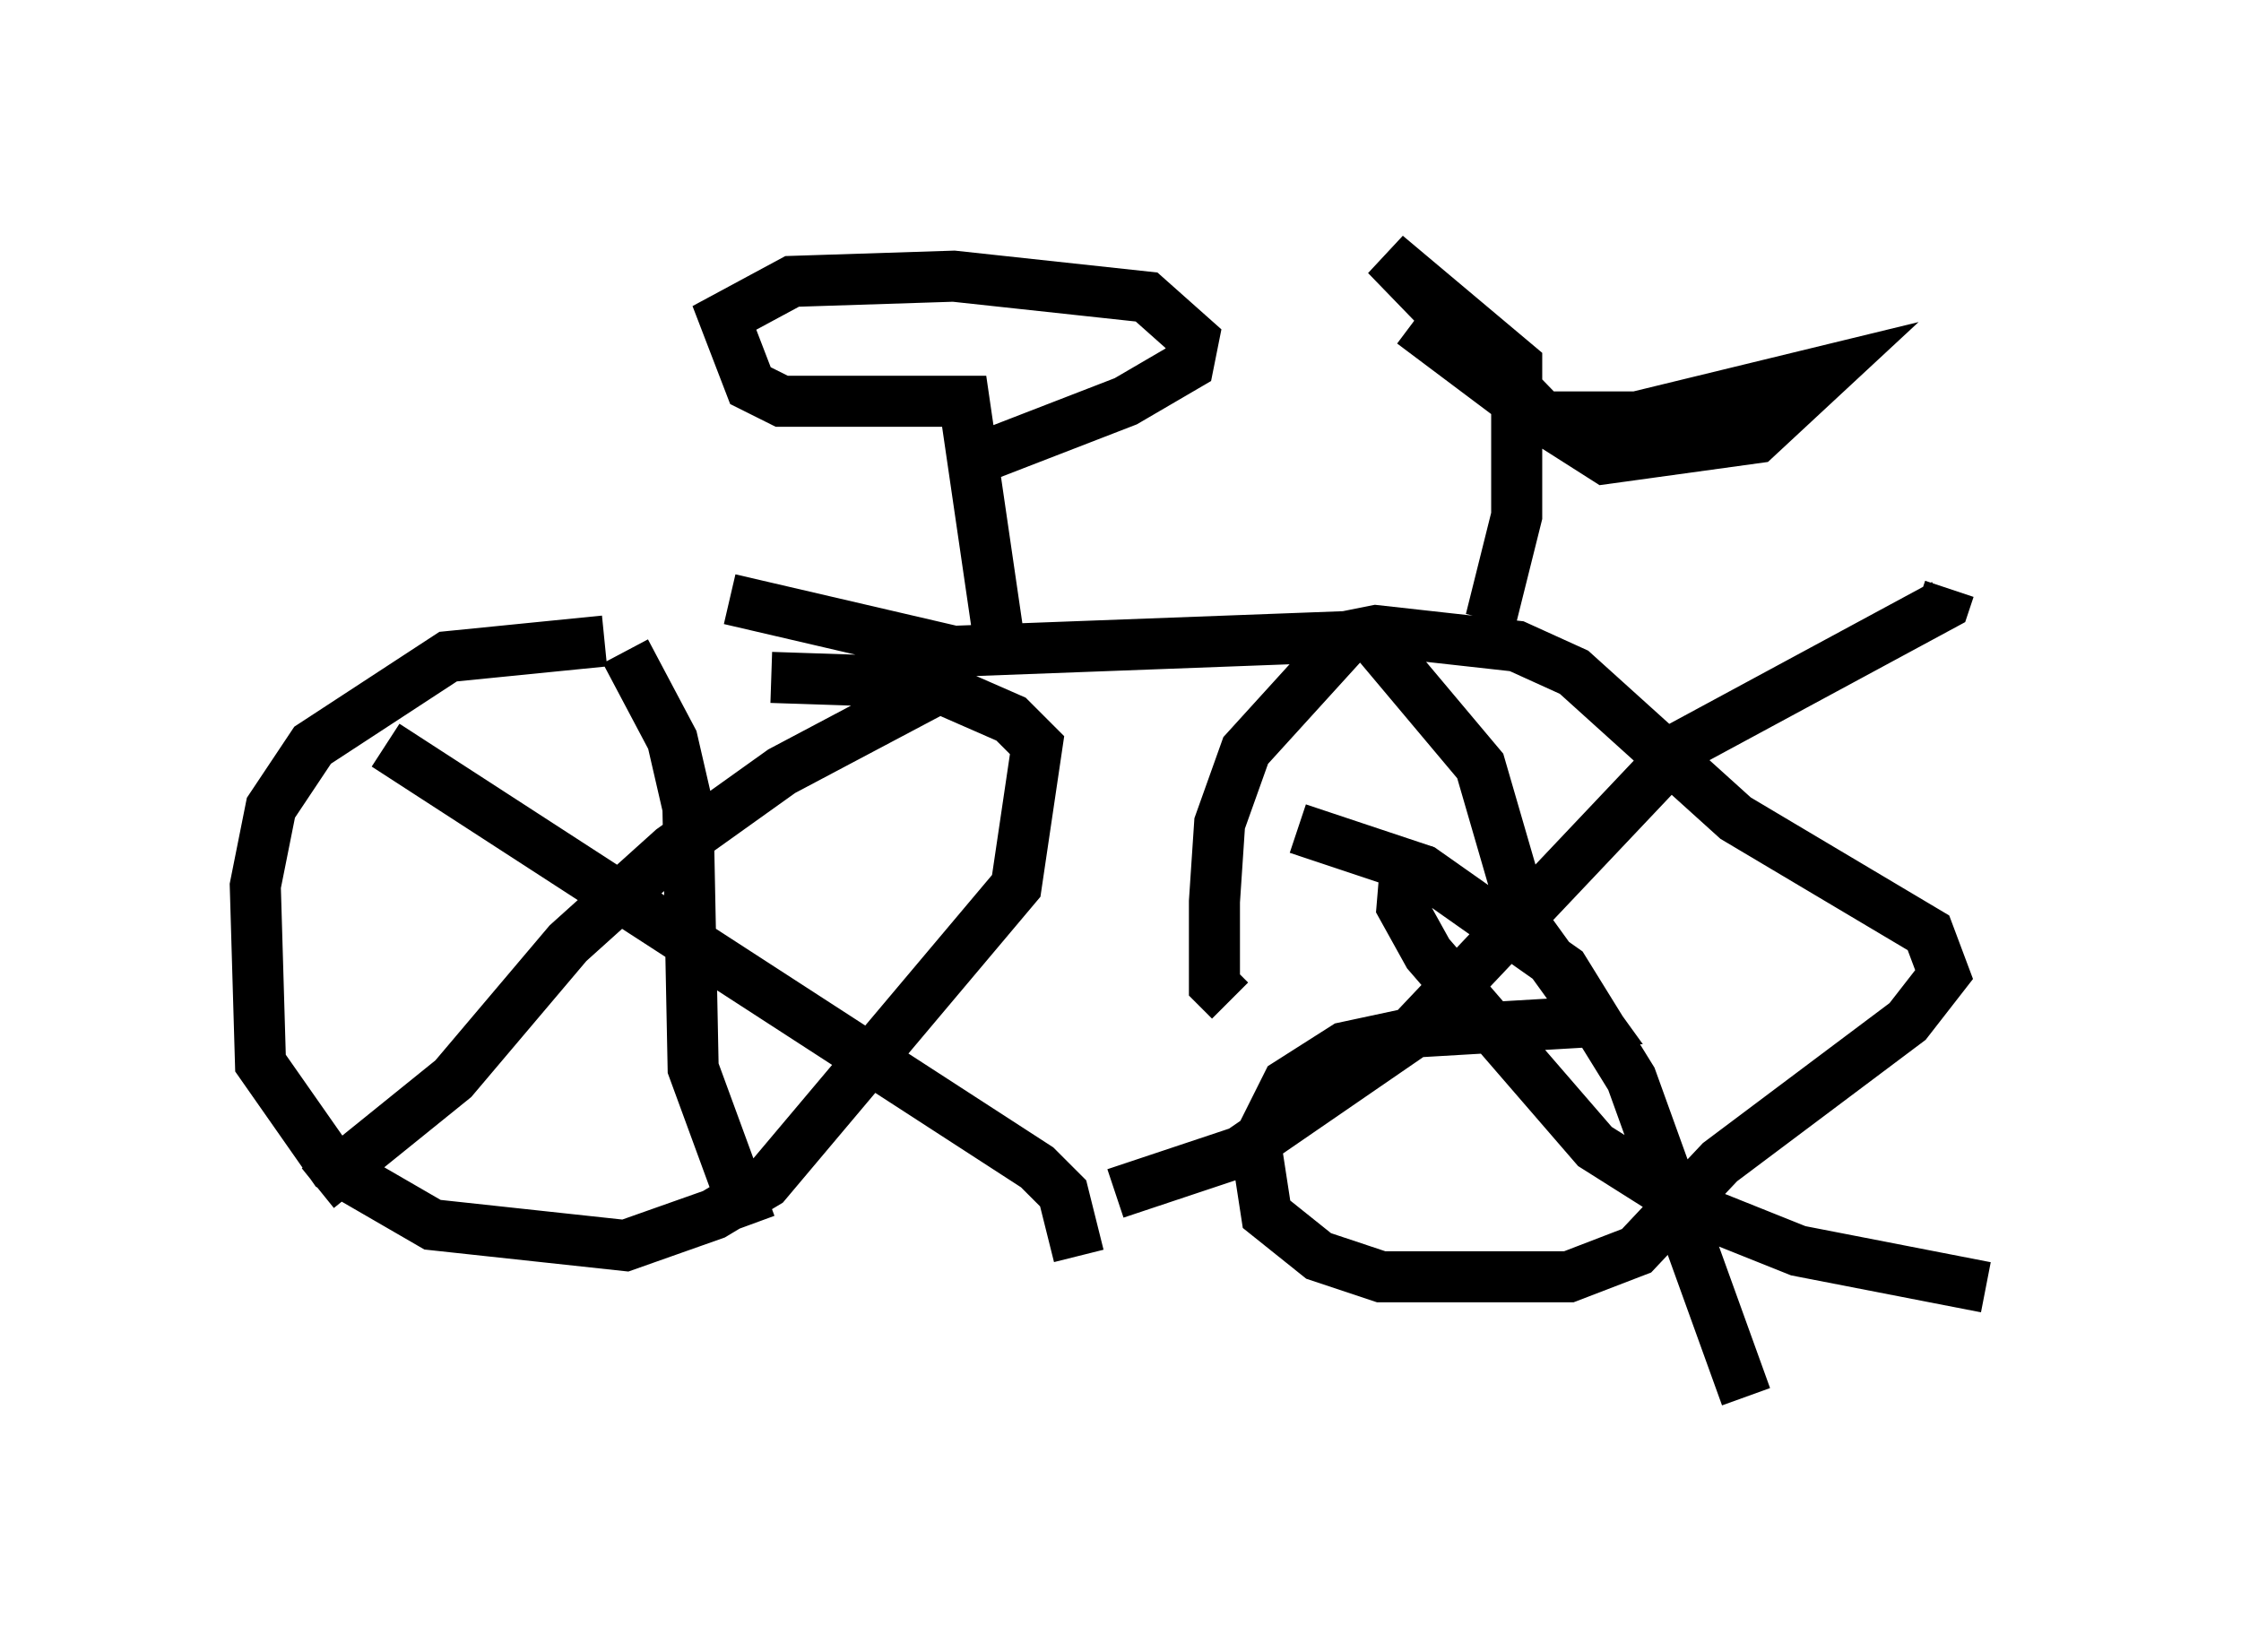 <?xml version="1.0" encoding="utf-8" ?>
<svg baseProfile="full" height="32.356" version="1.1" width="43.892" xmlns="http://www.w3.org/2000/svg" xmlns:ev="http://www.w3.org/2001/xml-events" xmlns:xlink="http://www.w3.org/1999/xlink"><defs /><rect fill="white" height="32.356" width="43.892" x="0" y="0" /><path d="M14.698, 13.065 m-2.858, -0.51 l-3.063, 0.306 -2.654, 1.735 l-0.817, 1.225 -0.306, 1.531 l0.102, 3.471 1.429, 2.042 l1.94, 1.123 3.777, 0.408 l1.735, -0.613 1.021, -0.613 l4.9, -5.819 0.408, -2.756 l-0.51, -0.51 -1.633, -0.715 l-3.063, -0.102 m-7.554, 1.327 l12.761, 8.269 0.51, 0.51 l0.306, 1.225 m-14.904, -1.327 l2.654, -2.144 2.246, -2.654 l2.042, -1.838 2.144, -1.531 l3.471, -1.838 m-6.533, -0.51 l0.919, 1.735 0.306, 1.327 l0.102, 5.104 1.123, 3.063 m-0.408, -12.25 l4.39, 1.021 8.167, -0.306 l2.144, 2.552 0.919, 3.165 l1.327, 1.838 -3.471, 0.204 l-1.429, 0.306 -1.123, 0.715 l-0.613, 1.225 0.204, 1.327 l1.021, 0.817 1.225, 0.408 l3.675, 0.0 1.327, -0.51 l1.633, -1.735 3.675, -2.756 l0.715, -0.919 -0.306, -0.817 l-3.777, -2.246 -3.165, -2.858 l-1.123, -0.51 -2.756, -0.306 l-0.51, 0.102 -2.042, 2.246 l-0.51, 1.429 -0.102, 1.531 l0.0, 1.633 0.306, 0.306 m3.471, -3.063 l-0.102, 1.225 0.51, 0.919 l3.267, 3.777 1.94, 1.225 l2.042, 0.817 3.675, 0.715 m-17.048, -1.838 l2.45, -0.817 3.267, -2.246 l5.41, -5.717 5.104, -2.756 l0.102, -0.306 m-12.761, 4.696 l2.45, 0.817 2.756, 1.94 l1.327, 2.144 2.246, 6.227 m-5.002, -15.211 l0.51, -2.042 0.0, -2.96 l-2.552, -2.144 3.165, 3.267 l1.123, 0.715 2.96, -0.408 l1.429, -1.327 -3.777, 0.919 l-1.94, 0.0 -2.45, -1.838 m-8.065, 6.431 l-0.715, -4.9 -3.573, 0.0 l-0.613, -0.306 -0.51, -1.327 l1.327, -0.715 3.165, -0.102 l3.777, 0.408 0.919, 0.817 l-0.102, 0.51 -1.225, 0.715 l-3.165, 1.225 " fill="none" stroke="black" stroke-width="1" /></svg>